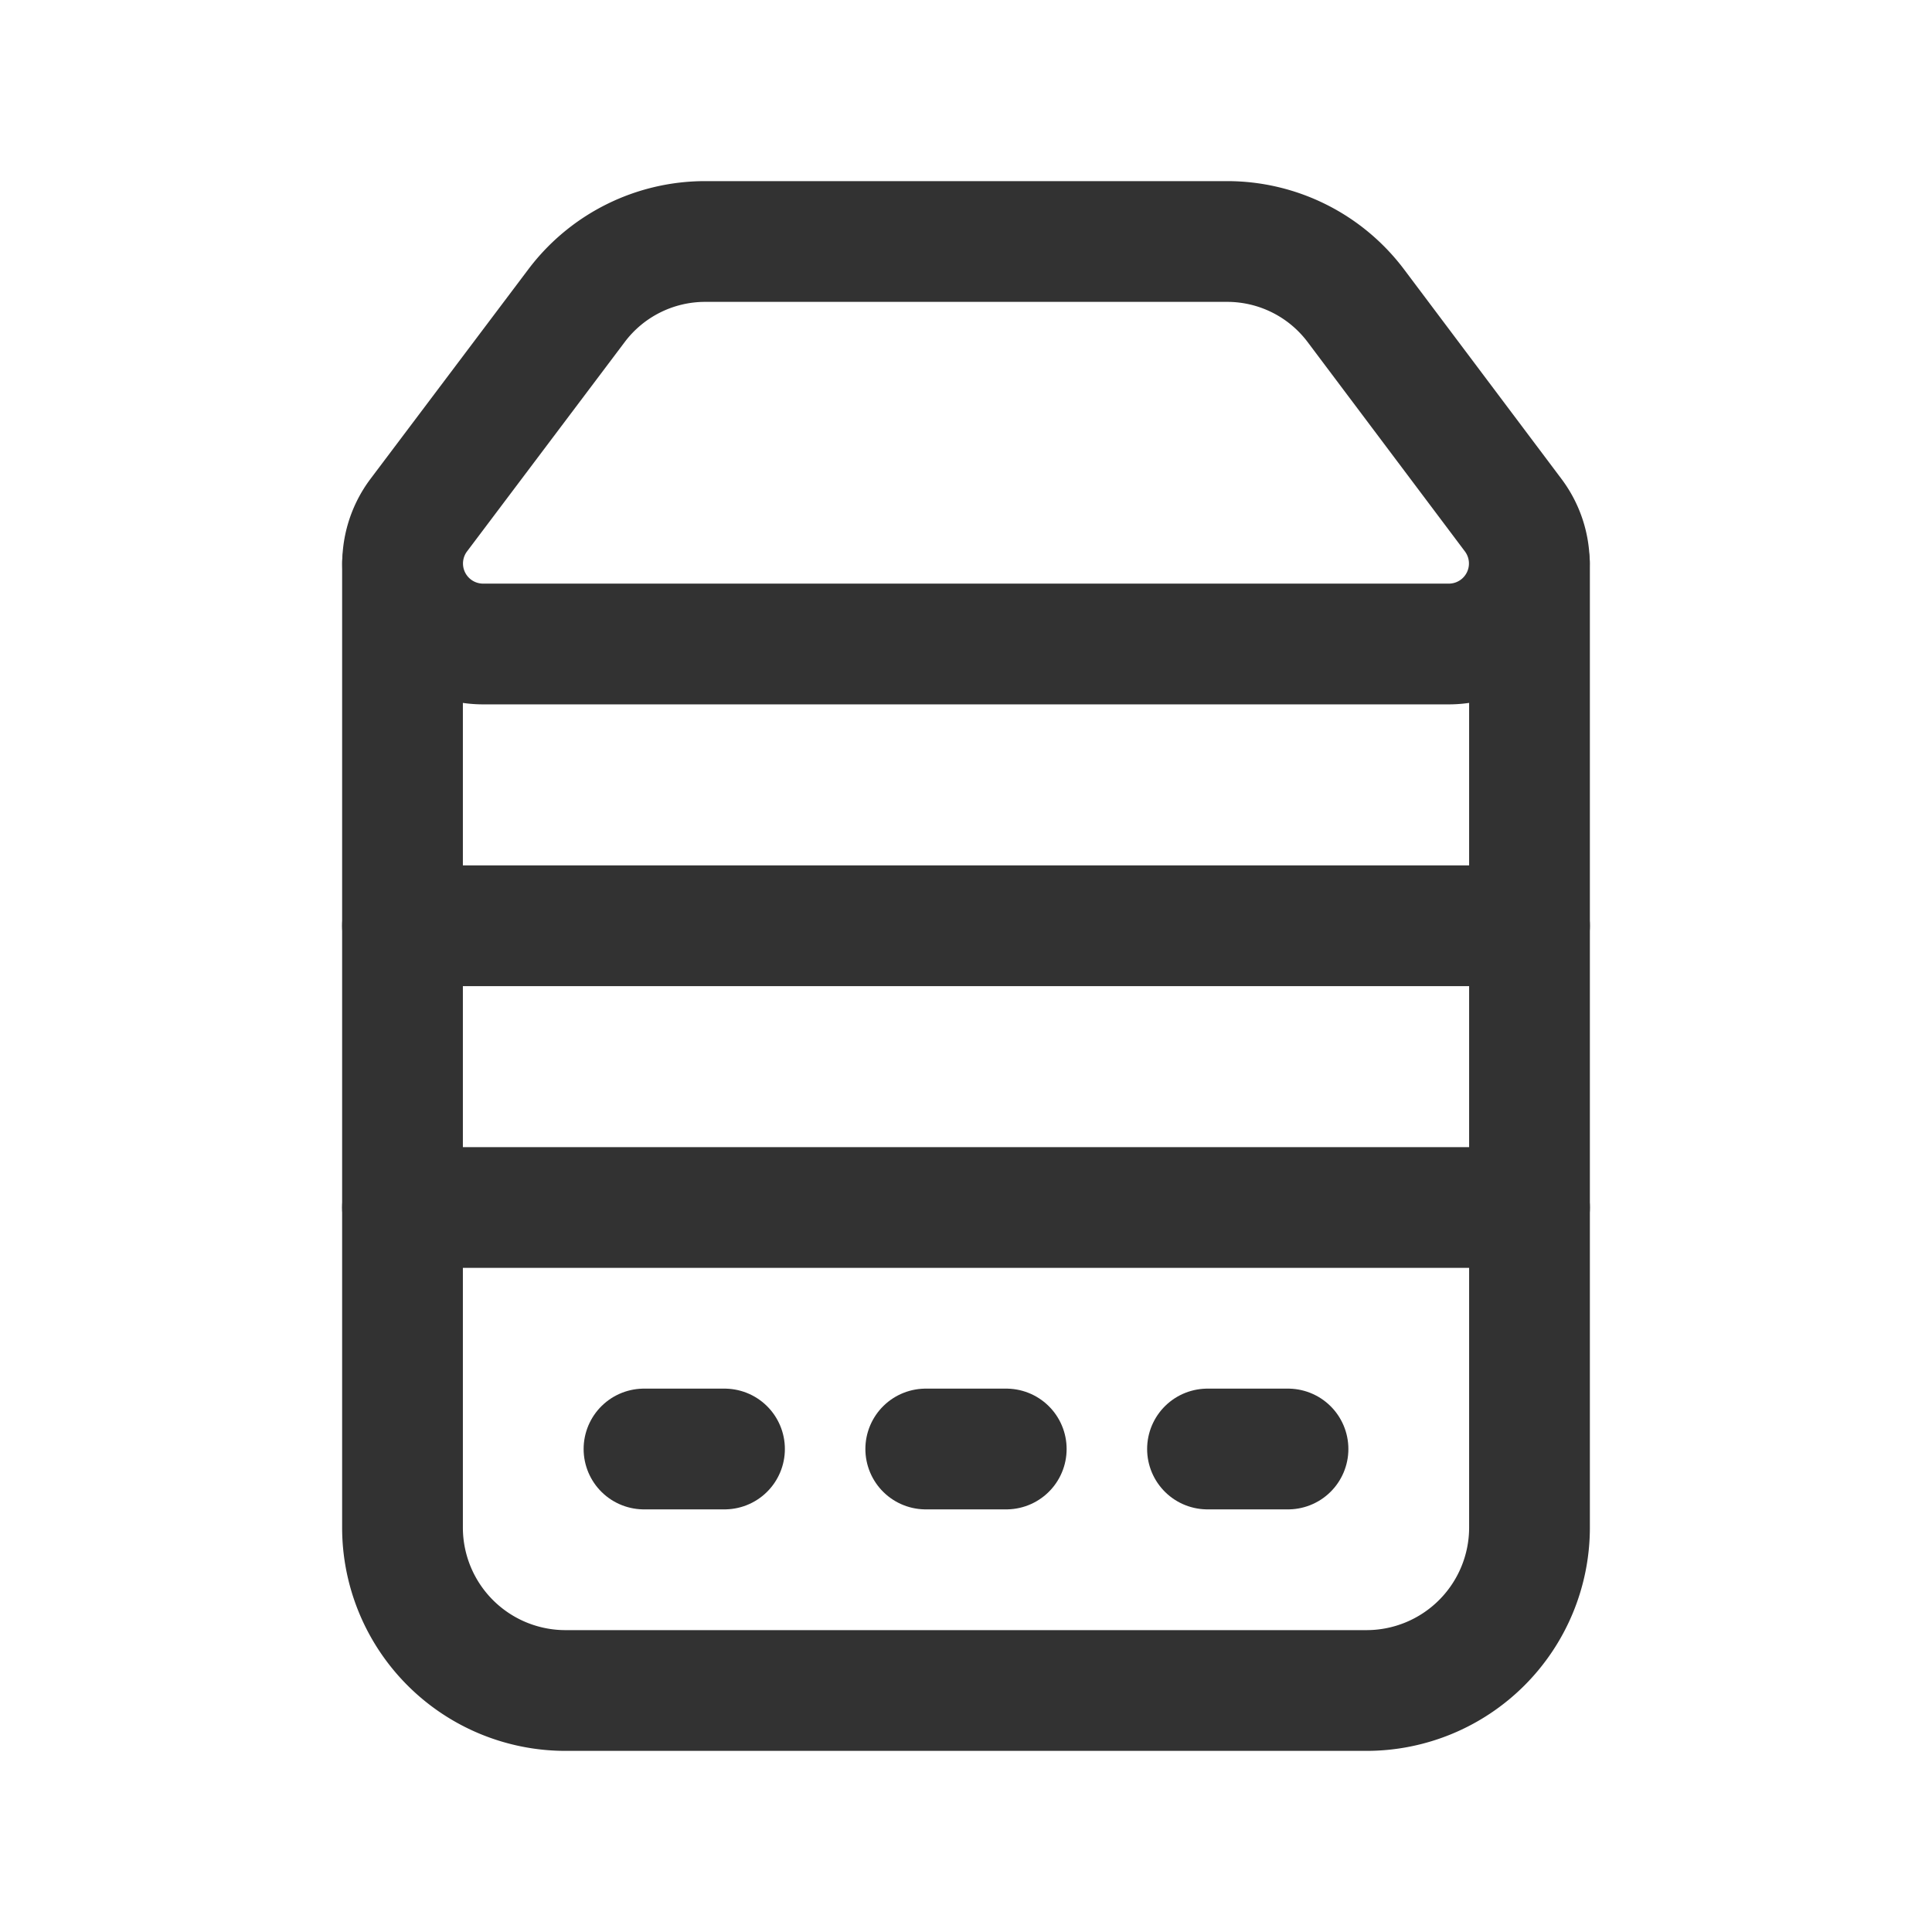 <svg id="Layer_3" data-name="Layer 3" xmlns="http://www.w3.org/2000/svg" viewBox="0 0 24 24"><rect width="24" height="24" fill="none"/><path d="M19,7V18.975A2.025,2.025,0,0,1,16.975,21H7.025A2.025,2.025,0,0,1,5,18.975V7" fill="none" stroke="#323232" stroke-linecap="round" stroke-linejoin="round" stroke-width="1.5"/><path d="M6.002,8H17.998a1,1,0,0,0,.799-1.601L16.843,3.798A2,2,0,0,0,15.244,3H8.76a2,2,0,0,0-1.598.797L5.203,6.398A1,1,0,0,0,6.002,8Z" fill="none" stroke="#323232" stroke-linecap="round" stroke-linejoin="round" stroke-width="1.5"/><line x1="16" y1="18" x2="15" y2="18" fill="none" stroke="#323232" stroke-linecap="round" stroke-linejoin="round" stroke-width="1.5"/><line x1="9" y1="18" x2="8" y2="18" fill="none" stroke="#323232" stroke-linecap="round" stroke-linejoin="round" stroke-width="1.5"/><line x1="5" y1="11.5" x2="19" y2="11.5" fill="none" stroke="#323232" stroke-linecap="round" stroke-linejoin="round" stroke-width="1.5"/><line x1="5" y1="15" x2="19" y2="15" fill="none" stroke="#323232" stroke-linecap="round" stroke-linejoin="round" stroke-width="1.5"/><line x1="12.5" y1="18" x2="11.5" y2="18" fill="none" stroke="#323232" stroke-linecap="round" stroke-linejoin="round" stroke-width="1.5"/></svg>